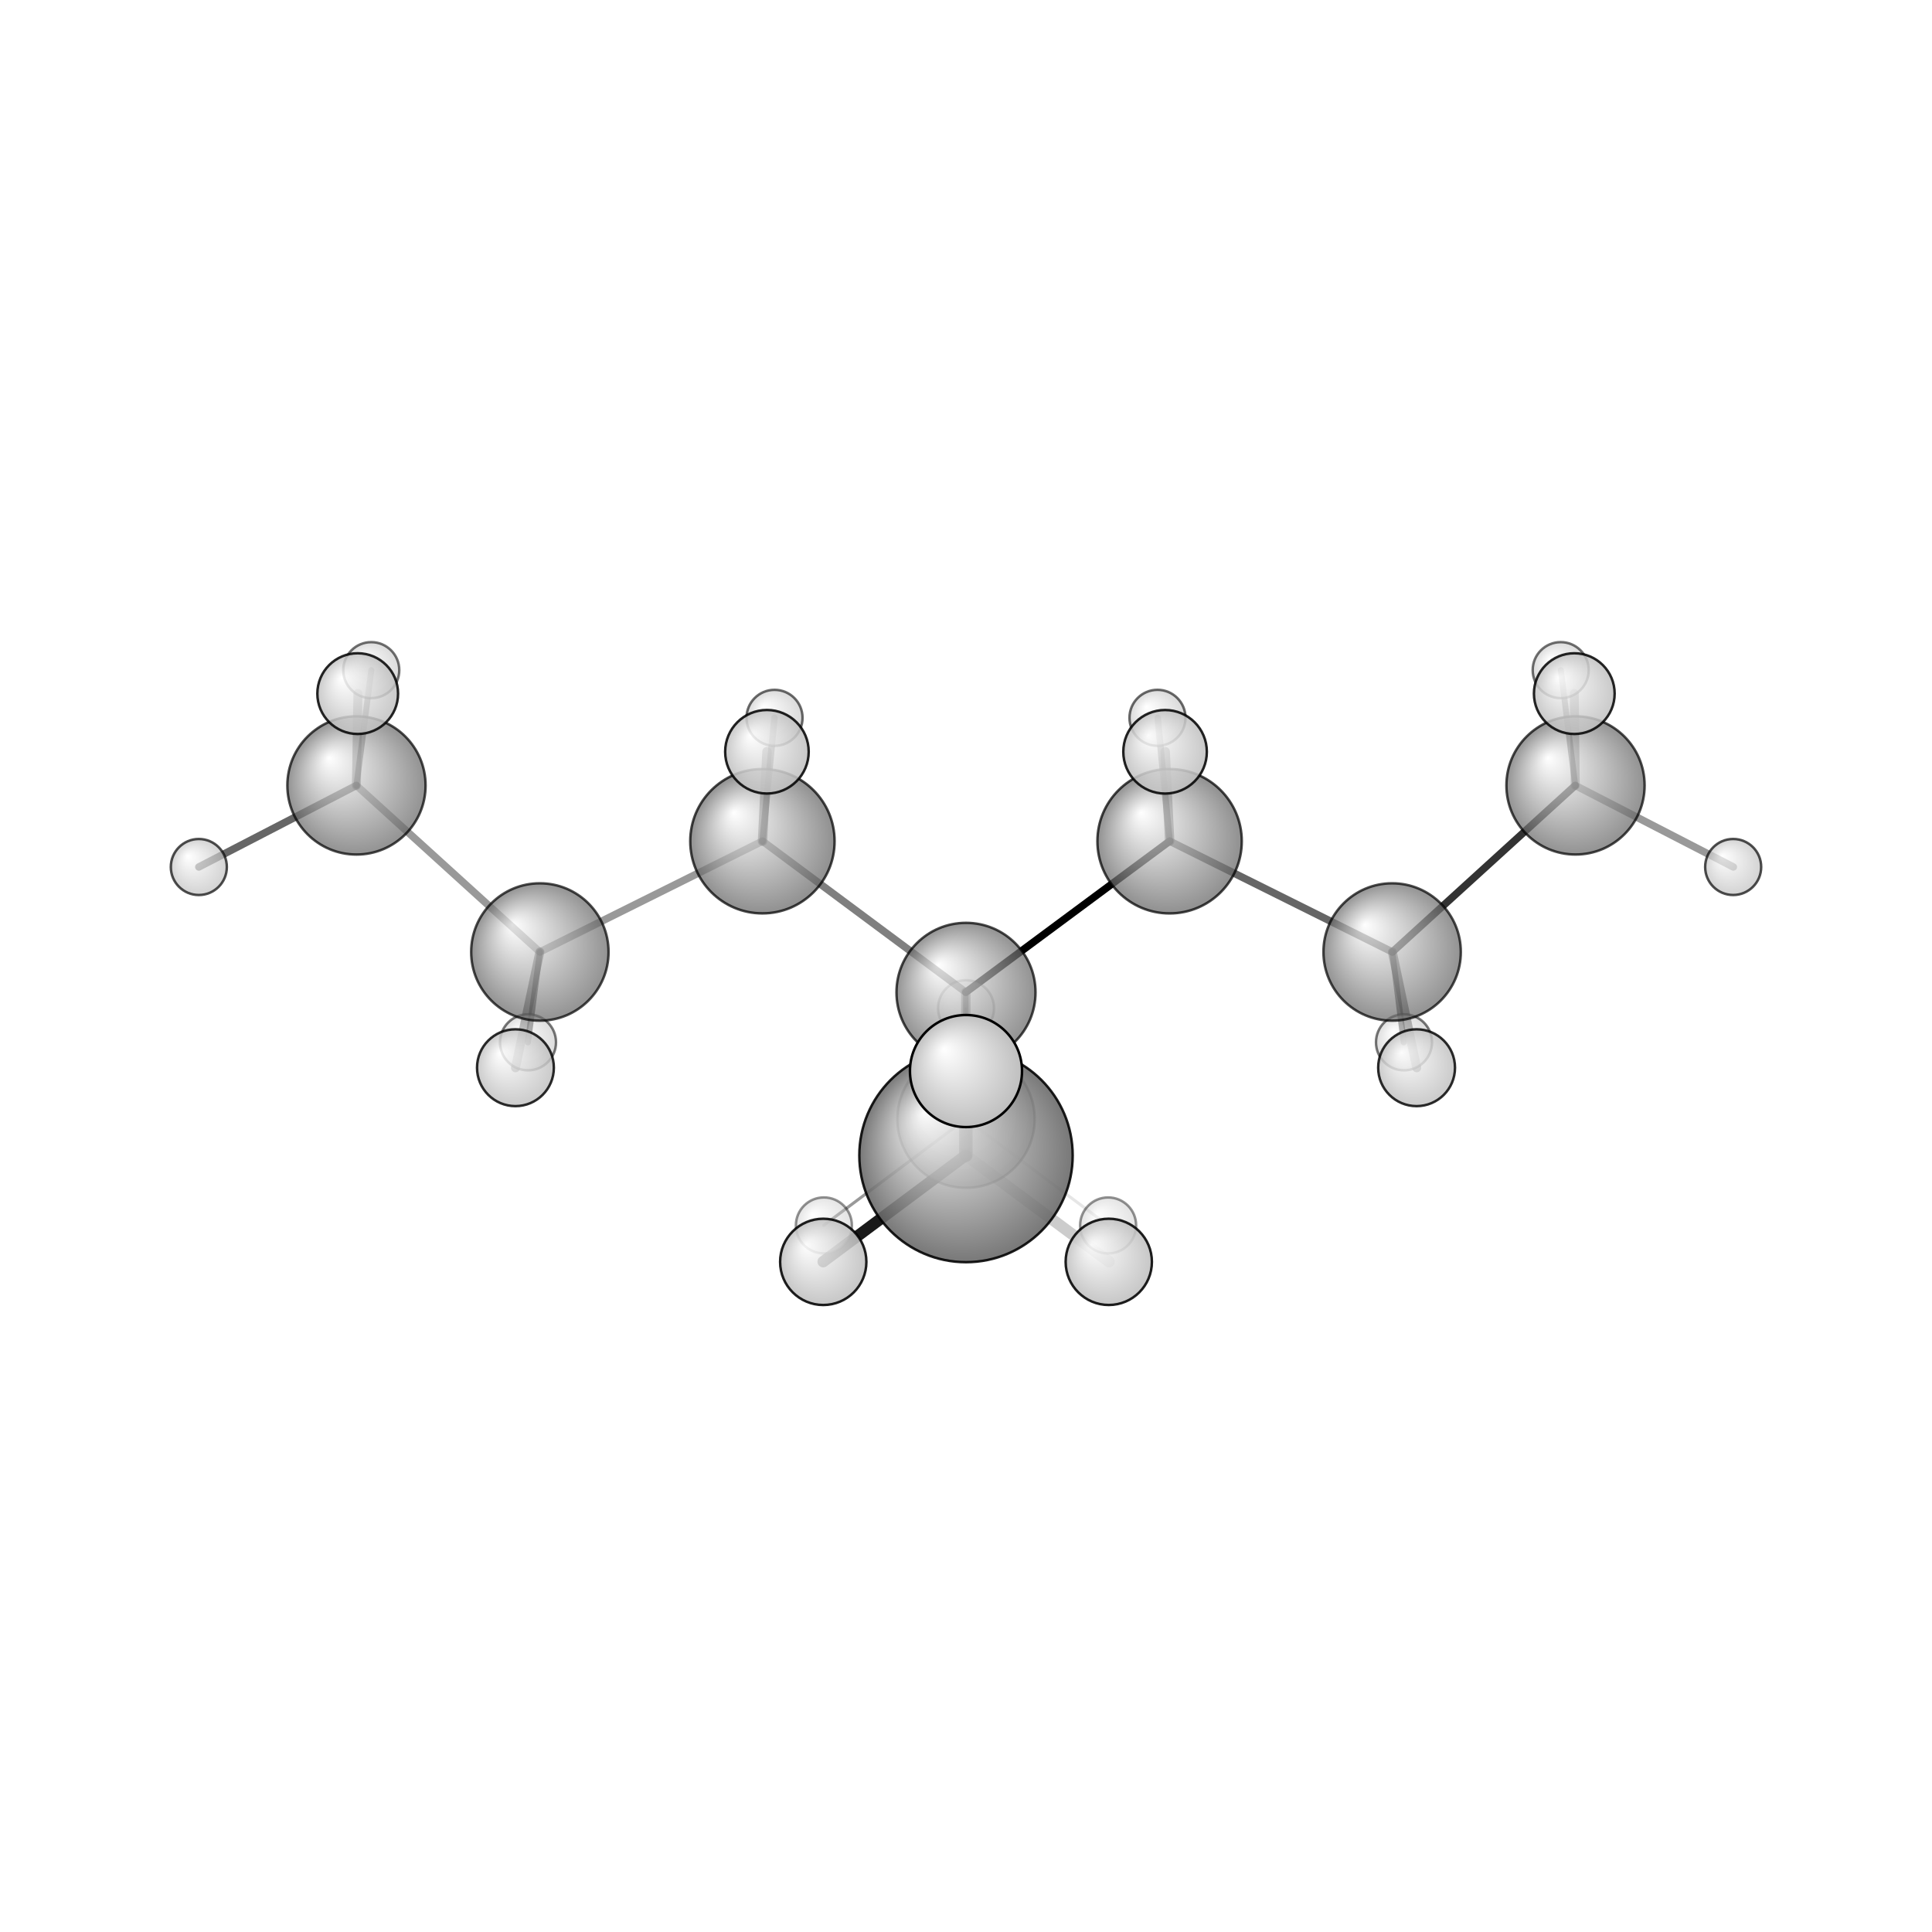 <?xml version="1.0"?>
<svg version="1.1" id="topsvg"
xmlns="http://www.w3.org/2000/svg" xmlns:xlink="http://www.w3.org/1999/xlink"
xmlns:cml="http://www.xml-cml.org/schema" x="0" y="0" width="200px" height="200px" viewBox="0 0 100 100">
<title>136827 - Open Babel Depiction</title>
<rect x="0" y="0" width="100" height="100" fill="white"/>
<defs>
<radialGradient id='radialffffff666666' cx='50%' cy='50%' r='50%' fx='30%' fy='30%'>
  <stop offset=' 0%' stop-color="rgb(255,255,255)"  stop-opacity='1.0'/>
  <stop offset='100%' stop-color="rgb(102,102,102)"  stop-opacity ='1.0'/>
</radialGradient>
<radialGradient id='radialffffffbfbfbf' cx='50%' cy='50%' r='50%' fx='30%' fy='30%'>
  <stop offset=' 0%' stop-color="rgb(255,255,255)"  stop-opacity='1.0'/>
  <stop offset='100%' stop-color="rgb(191,191,191)"  stop-opacity ='1.0'/>
</radialGradient>
</defs>
<g transform="translate(0,0)">
<svg width="100" height="100" x="0" y="0" viewBox="0 0 388.665 199.043"
font-family="sans-serif" stroke="rgb(0,0,0)" stroke-width="4"  stroke-linecap="round">
<line x1="194.3" y1="104.8" x2="235.3" y2="74.4" opacity="1.0" stroke="rgb(0,0,0)"  stroke-width="1.5"/>
<line x1="194.3" y1="104.8" x2="153.4" y2="74.4" opacity="0.5" stroke="rgb(0,0,0)"  stroke-width="1.5"/>
<line x1="194.3" y1="104.8" x2="194.3" y2="130.3" opacity="0.5" stroke="rgb(0,0,0)"  stroke-width="1.1"/>
<line x1="194.3" y1="104.8" x2="194.3" y2="137.6" opacity="0.4" stroke="rgb(0,0,0)"  stroke-width="1.9"/>
<line x1="235.3" y1="74.4" x2="280.1" y2="96.7" opacity="0.6" stroke="rgb(0,0,0)"  stroke-width="1.5"/>
<line x1="235.3" y1="74.4" x2="234.4" y2="56.4" opacity="0.5" stroke="rgb(0,0,0)"  stroke-width="1.9"/>
<line x1="235.3" y1="74.4" x2="232.9" y2="49.6" opacity="0.6" stroke="rgb(0,0,0)"  stroke-width="1.3"/>
<line x1="153.4" y1="74.4" x2="108.6" y2="96.7" opacity="0.4" stroke="rgb(0,0,0)"  stroke-width="1.5"/>
<line x1="153.4" y1="74.4" x2="154.3" y2="56.4" opacity="0.5" stroke="rgb(0,0,0)"  stroke-width="1.9"/>
<line x1="153.4" y1="74.4" x2="155.8" y2="49.6" opacity="0.6" stroke="rgb(0,0,0)"  stroke-width="1.3"/>
<line x1="194.3" y1="130.3" x2="165.7" y2="151.7" opacity="0.4" stroke="rgb(0,0,0)"  stroke-width="0.6"/>
<line x1="194.3" y1="130.3" x2="194.3" y2="108.0" opacity="0.2" stroke="rgb(0,0,0)"  stroke-width="0.4"/>
<line x1="194.3" y1="130.3" x2="222.9" y2="151.7" opacity="0.1" stroke="rgb(0,0,0)"  stroke-width="0.6"/>
<line x1="194.3" y1="137.6" x2="223.1" y2="159.0" opacity="0.2" stroke="rgb(0,0,0)"  stroke-width="2.3"/>
<line x1="194.3" y1="137.6" x2="194.3" y2="120.7" opacity="0.8" stroke="rgb(0,0,0)"  stroke-width="2.7"/>
<line x1="194.3" y1="137.6" x2="165.6" y2="159.0" opacity="0.9" stroke="rgb(0,0,0)"  stroke-width="2.3"/>
<line x1="280.1" y1="96.7" x2="316.9" y2="63.2" opacity="0.8" stroke="rgb(0,0,0)"  stroke-width="1.5"/>
<line x1="280.1" y1="96.7" x2="285.0" y2="120.0" opacity="0.5" stroke="rgb(0,0,0)"  stroke-width="1.8"/>
<line x1="280.1" y1="96.7" x2="282.4" y2="114.9" opacity="0.6" stroke="rgb(0,0,0)"  stroke-width="1.2"/>
<line x1="108.6" y1="96.7" x2="71.7" y2="63.2" opacity="0.4" stroke="rgb(0,0,0)"  stroke-width="1.5"/>
<line x1="108.6" y1="96.7" x2="103.7" y2="120.0" opacity="0.5" stroke="rgb(0,0,0)"  stroke-width="1.8"/>
<line x1="108.6" y1="96.7" x2="106.2" y2="114.9" opacity="0.6" stroke="rgb(0,0,0)"  stroke-width="1.2"/>
<line x1="316.9" y1="63.2" x2="348.7" y2="79.6" opacity="0.4" stroke="rgb(0,0,0)"  stroke-width="1.5"/>
<line x1="316.9" y1="63.2" x2="314.0" y2="40.0" opacity="0.5" stroke="rgb(0,0,0)"  stroke-width="1.2"/>
<line x1="316.9" y1="63.2" x2="316.7" y2="44.7" opacity="0.4" stroke="rgb(0,0,0)"  stroke-width="1.8"/>
<line x1="71.7" y1="63.2" x2="40.0" y2="79.6" opacity="0.6" stroke="rgb(0,0,0)"  stroke-width="1.5"/>
<line x1="71.7" y1="63.2" x2="74.7" y2="40.0" opacity="0.5" stroke="rgb(0,0,0)"  stroke-width="1.2"/>
<line x1="71.7" y1="63.2" x2="72.0" y2="44.7" opacity="0.4" stroke="rgb(0,0,0)"  stroke-width="1.8"/>
<circle cx="194.339" cy="108.013" r="5.636" opacity="0.2" style="stroke:black;stroke-width:0.5;fill:url(#radialffffffbfbfbf)"/>
<circle cx="165.746" cy="151.713" r="5.636" opacity="0.422" style="stroke:black;stroke-width:0.5;fill:url(#radialffffffbfbfbf)"/>
<circle cx="222.923" cy="151.716" r="5.636" opacity="0.422" style="stroke:black;stroke-width:0.5;fill:url(#radialffffffbfbfbf)"/>
<circle cx="194.333" cy="130.326" r="13.818" opacity="0.446" style="stroke:black;stroke-width:0.5;fill:url(#radialffffff666666)"/>
<circle cx="282.446" cy="114.875" r="5.636" opacity="0.528" style="stroke:black;stroke-width:0.5;fill:url(#radialffffffbfbfbf)"/>
<circle cx="106.219" cy="114.875" r="5.636" opacity="0.528" style="stroke:black;stroke-width:0.5;fill:url(#radialffffffbfbfbf)"/>
<circle cx="313.972" cy="40" r="5.636" opacity="0.558" style="stroke:black;stroke-width:0.5;fill:url(#radialffffffbfbfbf)"/>
<circle cx="74.687" cy="40.003" r="5.636" opacity="0.558" style="stroke:black;stroke-width:0.5;fill:url(#radialffffffbfbfbf)"/>
<circle cx="155.813" cy="49.599" r="5.636" opacity="0.585" style="stroke:black;stroke-width:0.5;fill:url(#radialffffffbfbfbf)"/>
<circle cx="232.855" cy="49.595" r="5.636" opacity="0.585" style="stroke:black;stroke-width:0.5;fill:url(#radialffffffbfbfbf)"/>
<circle cx="348.665" cy="79.603" r="5.636" opacity="0.695" style="stroke:black;stroke-width:0.5;fill:url(#radialffffffbfbfbf)"/>
<circle cx="40" cy="79.606" r="5.636" opacity="0.695" style="stroke:black;stroke-width:0.5;fill:url(#radialffffffbfbfbf)"/>
<circle cx="108.605" cy="96.702" r="13.818" opacity="0.704" style="stroke:black;stroke-width:0.5;fill:url(#radialffffff666666)"/>
<circle cx="280.06" cy="96.702" r="13.818" opacity="0.704" style="stroke:black;stroke-width:0.5;fill:url(#radialffffff666666)"/>
<circle cx="316.95" cy="63.193" r="13.902" opacity="0.709" style="stroke:black;stroke-width:0.5;fill:url(#radialffffff666666)"/>
<circle cx="71.712" cy="63.197" r="13.903" opacity="0.709" style="stroke:black;stroke-width:0.5;fill:url(#radialffffff666666)"/>
<circle cx="194.333" cy="104.825" r="13.986" opacity="0.711" style="stroke:black;stroke-width:0.5;fill:url(#radialffffff666666)"/>
<circle cx="153.378" cy="74.419" r="14.519" opacity="0.725" style="stroke:black;stroke-width:0.5;fill:url(#radialffffff666666)"/>
<circle cx="235.29" cy="74.422" r="14.521" opacity="0.725" style="stroke:black;stroke-width:0.5;fill:url(#radialffffff666666)"/>
<circle cx="284.979" cy="119.984" r="7.729" opacity="0.828" style="stroke:black;stroke-width:0.5;fill:url(#radialffffffbfbfbf)"/>
<circle cx="103.693" cy="119.984" r="7.729" opacity="0.828" style="stroke:black;stroke-width:0.5;fill:url(#radialffffffbfbfbf)"/>
<circle cx="316.704" cy="44.726" r="8.12" opacity="0.849" style="stroke:black;stroke-width:0.5;fill:url(#radialffffffbfbfbf)"/>
<circle cx="71.961" cy="44.726" r="8.12" opacity="0.849" style="stroke:black;stroke-width:0.5;fill:url(#radialffffffbfbfbf)"/>
<circle cx="154.285" cy="56.422" r="8.404" opacity="0.863" style="stroke:black;stroke-width:0.5;fill:url(#radialffffffbfbfbf)"/>
<circle cx="234.38" cy="56.429" r="8.405" opacity="0.863" style="stroke:black;stroke-width:0.5;fill:url(#radialffffffbfbfbf)"/>
<circle cx="165.615" cy="159.043" r="8.678" opacity="0.877" style="stroke:black;stroke-width:0.5;fill:url(#radialffffffbfbfbf)"/>
<circle cx="223.054" cy="159.04" r="8.678" opacity="0.877" style="stroke:black;stroke-width:0.5;fill:url(#radialffffffbfbfbf)"/>
<circle cx="194.333" cy="137.643" r="21.463" opacity="0.881" style="stroke:black;stroke-width:0.5;fill:url(#radialffffff666666)"/>
<circle cx="194.329" cy="120.655" r="11.273" opacity="1" style="stroke:black;stroke-width:0.5;fill:url(#radialffffffbfbfbf)"/>
</svg>
</g>
</svg>
